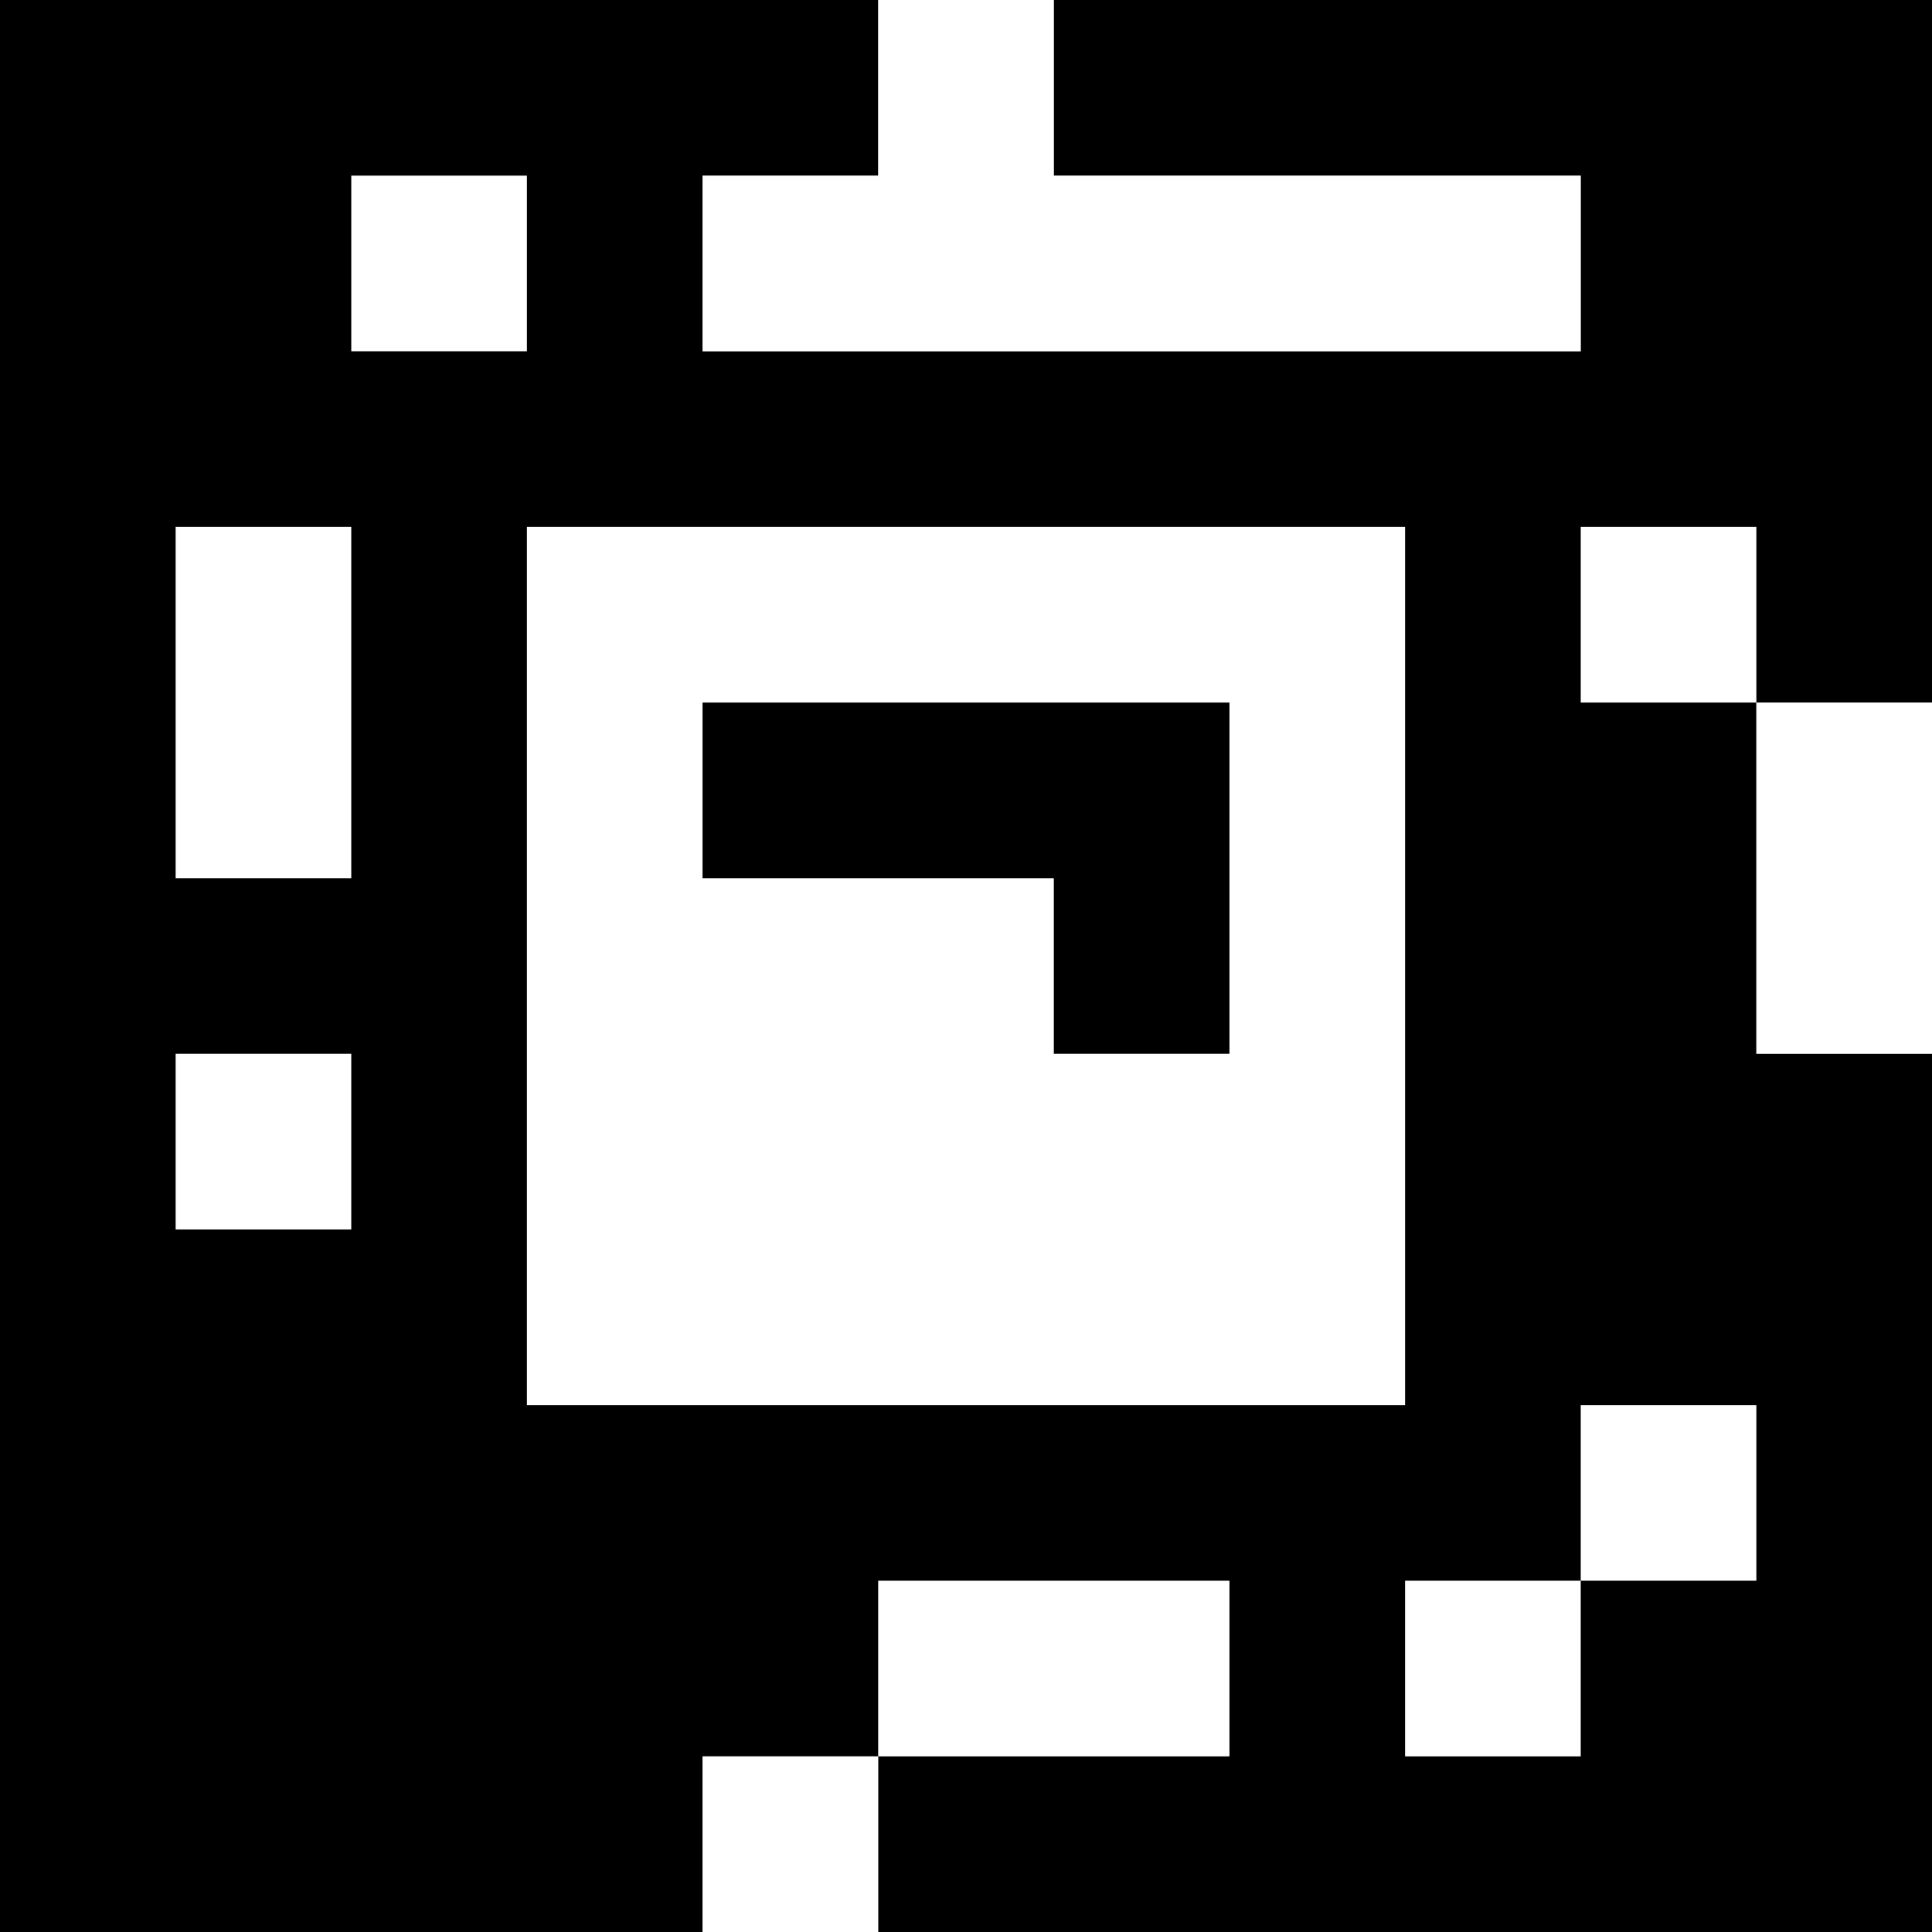<?xml version="1.0" standalone="yes"?>
<svg xmlns="http://www.w3.org/2000/svg" width="110" height="110">
<rect width="100%" height="100%" fill="#808080" stroke="none"/>
<path style="fill:#000000; stroke:none;" d="M0 0L0 110L40 110L40 100L50 100L50 110L110 110L110 60L100 60L100 40L110 40L110 0L60 0L60 10L90 10L90 20L40 20L40 10L50 10L50 0L0 0z"/>
<path style="fill:#ffffff; stroke:none;" d="M50 0L50 10L40 10L40 20L90 20L90 10L60 10L60 0L50 0M20 10L20 20L30 20L30 10L20 10M10 30L10 50L20 50L20 30L10 30M30 30L30 80L80 80L80 30L30 30M90 30L90 40L100 40L100 30L90 30z"/>
<path style="fill:#000000; stroke:none;" d="M40 40L40 50L60 50L60 60L70 60L70 40L40 40z"/>
<path style="fill:#ffffff; stroke:none;" d="M100 40L100 60L110 60L110 40L100 40M10 60L10 70L20 70L20 60L10 60M90 80L90 90L80 90L80 100L90 100L90 90L100 90L100 80L90 80M50 90L50 100L70 100L70 90L50 90M40 100L40 110L50 110L50 100L40 100z"/>
</svg>
